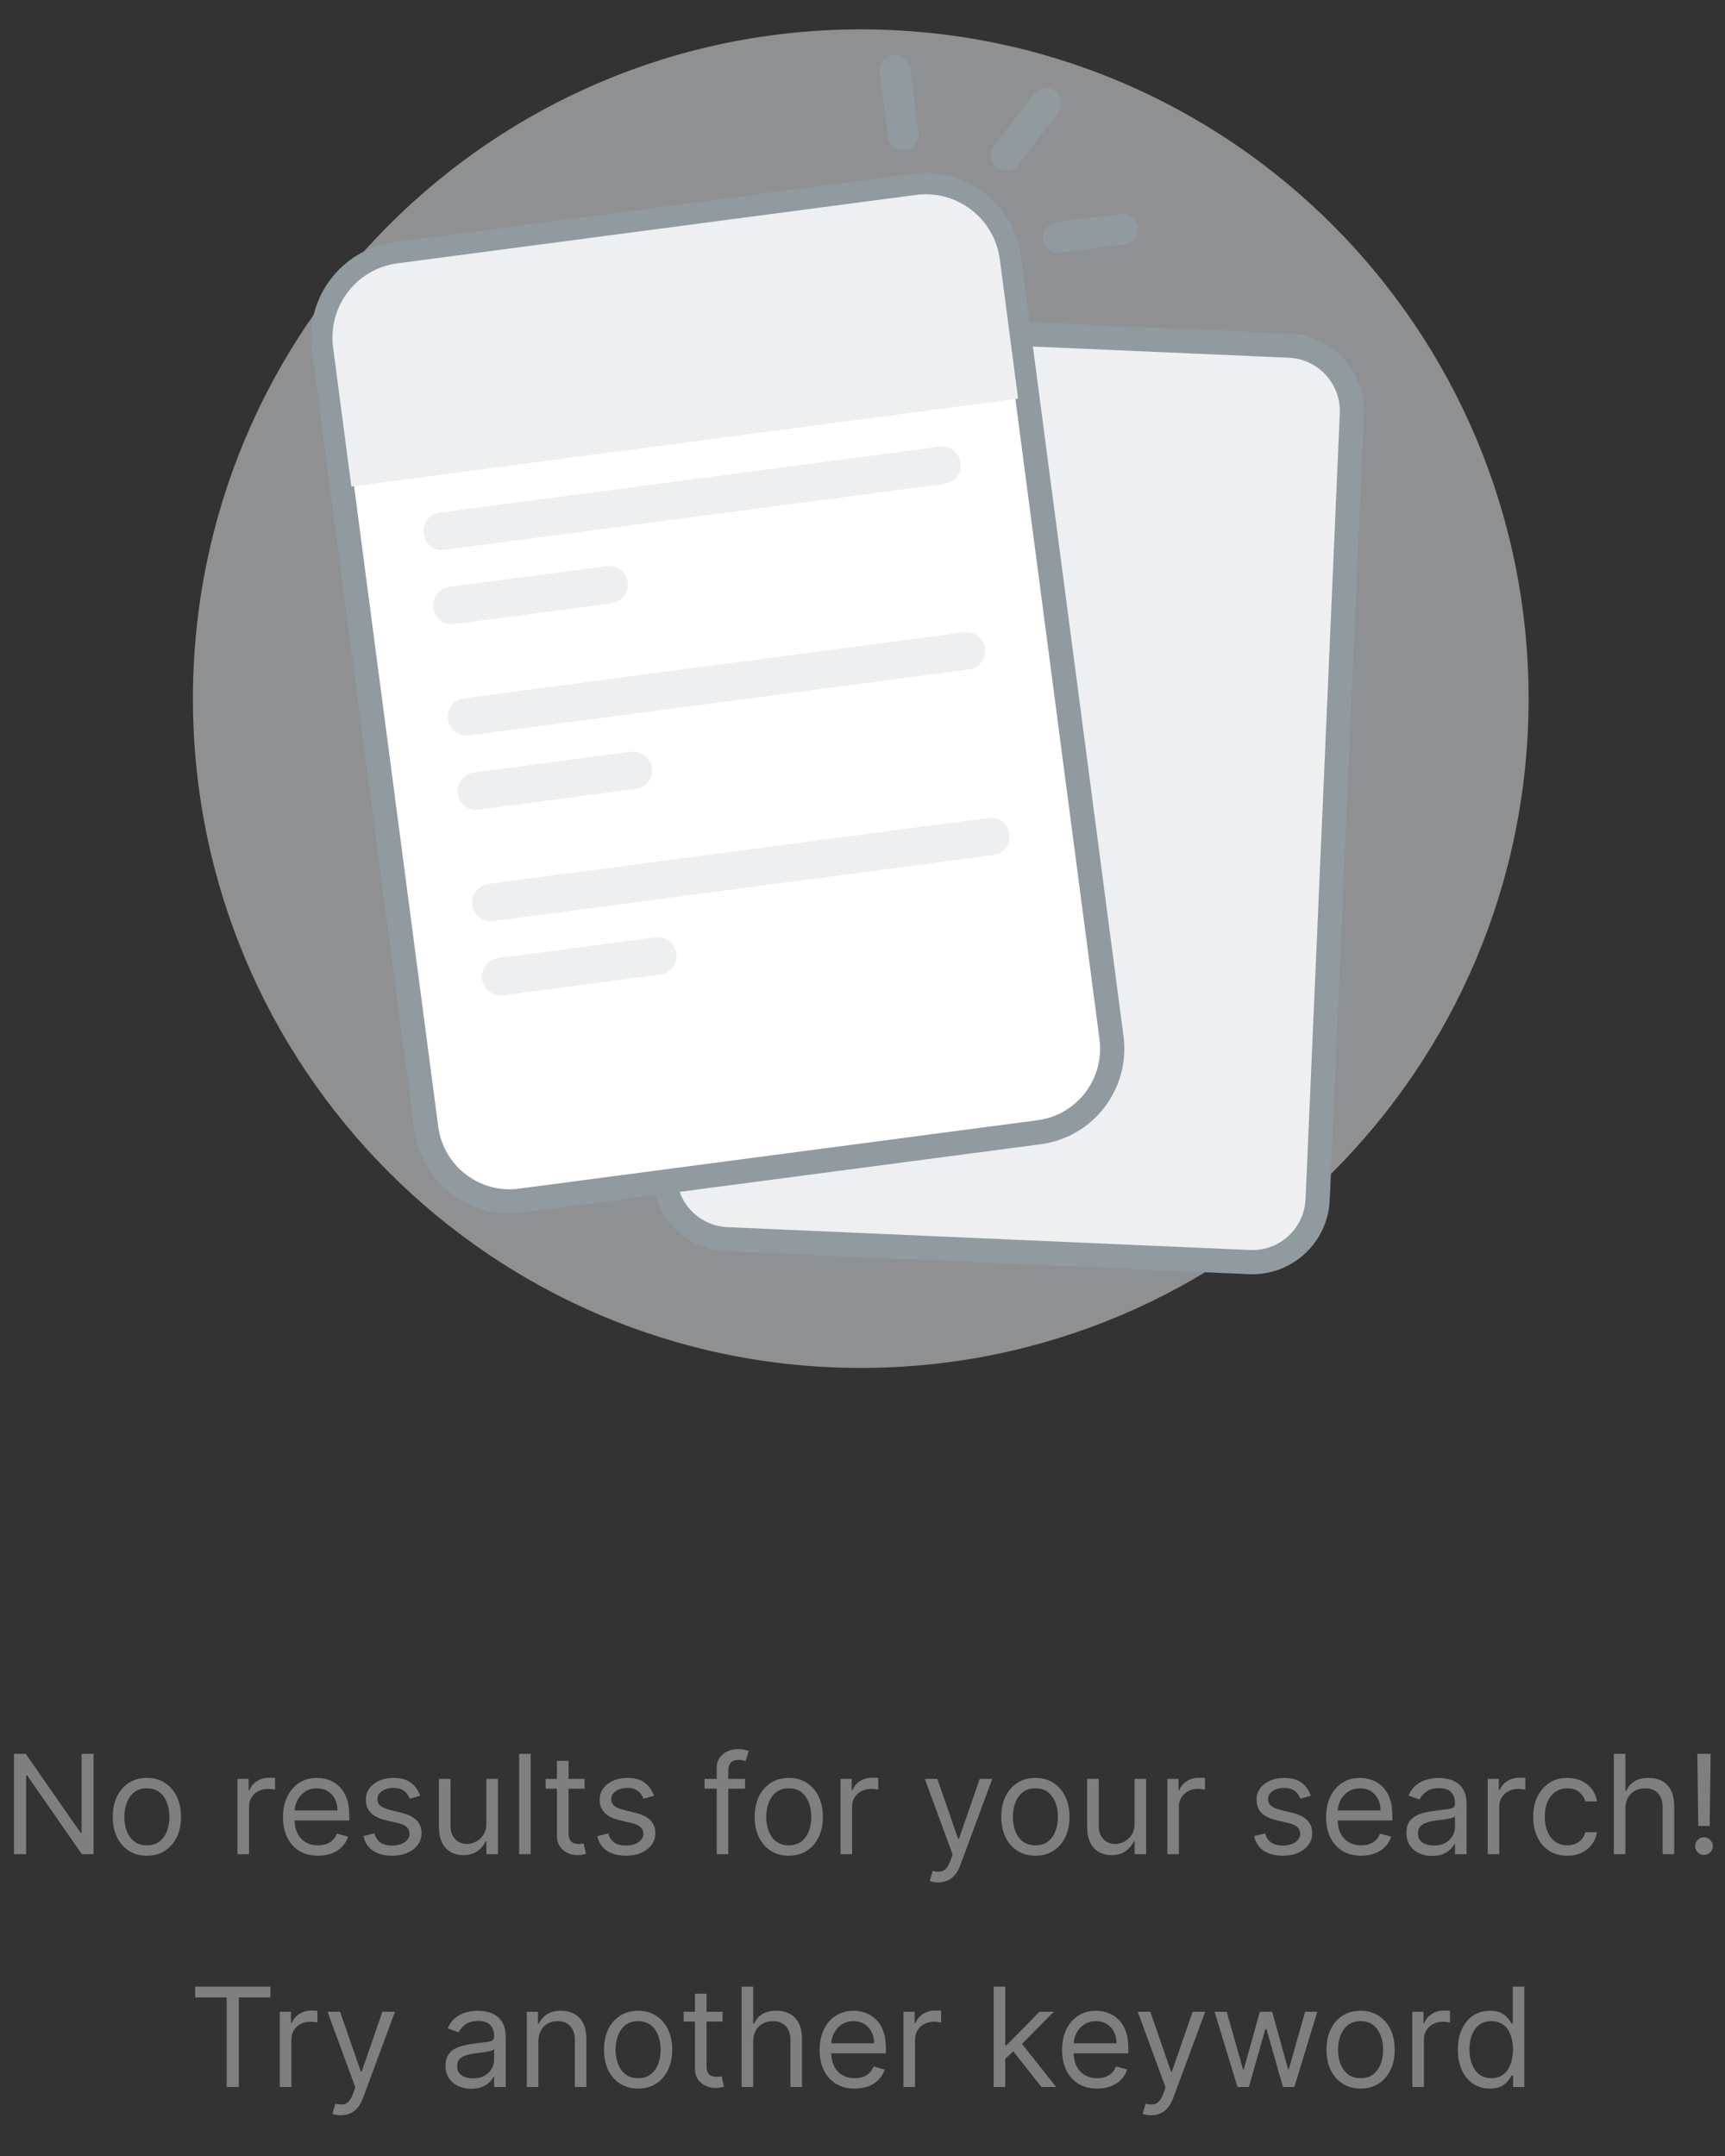 <svg width="200" height="250" viewBox="0 0 200 250" fill="none" xmlns="http://www.w3.org/2000/svg">
<rect x="0" y="0" width="200" height="250" fill="#333333" stroke="none"/>
<path opacity="0.5" d="M99.8 158.621C142.563 158.621 177.23 123.875 177.23 81.014C177.23 38.153 142.563 3.407 99.8 3.407C57.036 3.407 22.37 38.153 22.37 81.014C22.37 123.875 57.036 158.621 99.8 158.621Z" fill="#EDEFF0"/>
<path d="M149.497 40.079L88.91 37.428C84.728 37.245 81.189 40.495 81.006 44.687L77.038 135.775C76.856 139.967 80.099 143.514 84.281 143.697L144.868 146.348C149.051 146.531 152.59 143.281 152.772 139.089L156.74 48.001C156.923 43.809 153.68 40.262 149.497 40.079Z" fill="#EDEFF0" stroke="#909A9F" stroke-width="2.805"/>
<path d="M106.06 21.525L45.934 29.459C40.597 30.163 36.841 35.07 37.543 40.419L49.417 130.813C50.12 136.162 55.015 139.927 60.352 139.223L120.478 131.289C125.815 130.585 129.572 125.678 128.869 120.329L116.995 29.935C116.293 24.586 111.397 20.821 106.06 21.525Z" fill="white" stroke="#909A9F" stroke-width="2.805"/>
<path d="M38.617 40.277C37.993 35.523 41.332 31.161 46.076 30.535L106.201 22.601C110.945 21.975 115.297 25.322 115.922 30.077L118.042 46.219L40.737 56.419L38.617 40.277Z" fill="#EDEFF0"/>
<path d="M130.347 27.625C130.94 27.547 131.358 27.002 131.28 26.407C131.201 25.813 130.657 25.395 130.065 25.473L122.549 26.465C121.956 26.543 121.538 27.088 121.616 27.683C121.695 28.277 122.239 28.695 122.831 28.617L130.347 27.625Z" fill="#909A9F" stroke="#909A9F" stroke-width="1.402"/>
<path d="M104.829 8.003C104.751 7.408 104.207 6.99 103.614 7.068C103.021 7.146 102.603 7.692 102.681 8.286L103.671 15.819C103.749 16.413 104.293 16.831 104.886 16.753C105.479 16.675 105.896 16.13 105.818 15.536L104.829 8.003Z" fill="#909A9F" stroke="#909A9F" stroke-width="1.402"/>
<path d="M122.128 12.649C122.492 12.173 122.403 11.492 121.928 11.127C121.454 10.762 120.774 10.851 120.41 11.327L115.795 17.355C115.431 17.83 115.521 18.512 115.995 18.877C116.47 19.242 117.149 19.152 117.514 18.676L122.128 12.649Z" fill="#909A9F" stroke="#909A9F" stroke-width="1.402"/>
<path d="M108.944 51.798L50.966 59.448C49.78 59.605 48.945 60.695 49.101 61.884C49.257 63.073 50.345 63.909 51.531 63.753L109.51 56.102C110.696 55.946 111.531 54.855 111.374 53.667C111.218 52.478 110.13 51.641 108.944 51.798Z" fill="#EDEFF0"/>
<path d="M111.773 73.32L53.794 80.971C52.608 81.127 51.773 82.218 51.929 83.406C52.086 84.595 53.173 85.431 54.359 85.275L112.338 77.625C113.524 77.468 114.359 76.378 114.203 75.189C114.046 74 112.959 73.164 111.773 73.32Z" fill="#EDEFF0"/>
<path d="M114.598 94.843L56.619 102.493C55.433 102.65 54.599 103.74 54.755 104.929C54.911 106.118 55.999 106.954 57.185 106.798L115.163 99.147C116.349 98.991 117.184 97.901 117.028 96.712C116.872 95.523 115.784 94.687 114.598 94.843Z" fill="#EDEFF0"/>
<path d="M70.35 65.649L52.097 68.057C50.911 68.214 50.076 69.304 50.233 70.493C50.389 71.681 51.477 72.518 52.663 72.362L70.915 69.953C72.101 69.797 72.936 68.706 72.78 67.518C72.624 66.329 71.536 65.492 70.35 65.649Z" fill="#EDEFF0"/>
<path d="M73.175 87.172L54.922 89.58C53.736 89.737 52.901 90.827 53.058 92.016C53.214 93.204 54.302 94.041 55.488 93.885L73.74 91.476C74.926 91.32 75.761 90.229 75.605 89.041C75.449 87.852 74.361 87.015 73.175 87.172Z" fill="#EDEFF0"/>
<path d="M76.003 108.694L57.751 111.102C56.565 111.259 55.73 112.349 55.886 113.538C56.042 114.727 57.13 115.563 58.316 115.407L76.568 112.998C77.754 112.842 78.589 111.751 78.433 110.563C78.277 109.374 77.189 108.537 76.003 108.694Z" fill="#EDEFF0"/>
<path d="M10.847 203.364V215H9.484L3.143 205.864H3.029V215H1.62V203.364H2.984L9.347 212.523H9.461V203.364H10.847ZM17.03 215.182C16.243 215.182 15.551 214.994 14.957 214.619C14.366 214.244 13.904 213.72 13.57 213.045C13.241 212.371 13.076 211.583 13.076 210.682C13.076 209.773 13.241 208.979 13.57 208.301C13.904 207.623 14.366 207.097 14.957 206.722C15.551 206.347 16.243 206.159 17.03 206.159C17.818 206.159 18.508 206.347 19.099 206.722C19.693 207.097 20.155 207.623 20.485 208.301C20.818 208.979 20.985 209.773 20.985 210.682C20.985 211.583 20.818 212.371 20.485 213.045C20.155 213.72 19.693 214.244 19.099 214.619C18.508 214.994 17.818 215.182 17.03 215.182ZM17.03 213.977C17.629 213.977 18.121 213.824 18.508 213.517C18.894 213.21 19.18 212.807 19.366 212.307C19.551 211.807 19.644 211.265 19.644 210.682C19.644 210.098 19.551 209.555 19.366 209.051C19.18 208.547 18.894 208.14 18.508 207.83C18.121 207.519 17.629 207.364 17.03 207.364C16.432 207.364 15.94 207.519 15.553 207.83C15.167 208.14 14.881 208.547 14.695 209.051C14.51 209.555 14.417 210.098 14.417 210.682C14.417 211.265 14.51 211.807 14.695 212.307C14.881 212.807 15.167 213.21 15.553 213.517C15.94 213.824 16.432 213.977 17.03 213.977ZM27.532 215V206.273H28.827V207.591H28.918C29.077 207.159 29.365 206.809 29.782 206.54C30.199 206.271 30.668 206.136 31.191 206.136C31.29 206.136 31.413 206.138 31.56 206.142C31.708 206.146 31.82 206.152 31.896 206.159V207.523C31.85 207.511 31.746 207.494 31.583 207.472C31.424 207.445 31.255 207.432 31.077 207.432C30.653 207.432 30.274 207.521 29.941 207.699C29.611 207.873 29.35 208.116 29.157 208.426C28.968 208.733 28.873 209.083 28.873 209.477V215H27.532ZM36.879 215.182C36.038 215.182 35.312 214.996 34.702 214.625C34.096 214.25 33.629 213.727 33.299 213.057C32.973 212.383 32.81 211.598 32.81 210.705C32.81 209.811 32.973 209.023 33.299 208.341C33.629 207.655 34.087 207.121 34.674 206.739C35.265 206.352 35.954 206.159 36.742 206.159C37.197 206.159 37.646 206.235 38.089 206.386C38.532 206.538 38.935 206.784 39.299 207.125C39.663 207.462 39.952 207.909 40.168 208.466C40.384 209.023 40.492 209.708 40.492 210.523V211.091H33.765V209.932H39.129C39.129 209.439 39.03 209 38.833 208.614C38.64 208.227 38.363 207.922 38.004 207.699C37.648 207.475 37.227 207.364 36.742 207.364C36.208 207.364 35.746 207.496 35.356 207.761C34.969 208.023 34.672 208.364 34.464 208.784C34.255 209.205 34.151 209.655 34.151 210.136V210.909C34.151 211.568 34.265 212.127 34.492 212.585C34.723 213.04 35.043 213.386 35.452 213.625C35.861 213.86 36.337 213.977 36.879 213.977C37.231 213.977 37.549 213.928 37.833 213.83C38.121 213.727 38.369 213.576 38.577 213.375C38.786 213.17 38.947 212.917 39.06 212.614L40.356 212.977C40.219 213.417 39.99 213.803 39.668 214.136C39.346 214.466 38.949 214.723 38.475 214.909C38.002 215.091 37.469 215.182 36.879 215.182ZM48.714 208.227L47.509 208.568C47.434 208.367 47.322 208.172 47.174 207.983C47.03 207.79 46.833 207.631 46.583 207.506C46.333 207.381 46.013 207.318 45.623 207.318C45.089 207.318 44.644 207.441 44.288 207.688C43.935 207.93 43.759 208.239 43.759 208.614C43.759 208.947 43.88 209.21 44.123 209.403C44.365 209.597 44.744 209.758 45.259 209.886L46.555 210.205C47.335 210.394 47.916 210.684 48.299 211.074C48.682 211.46 48.873 211.958 48.873 212.568C48.873 213.068 48.729 213.515 48.441 213.909C48.157 214.303 47.759 214.614 47.248 214.841C46.736 215.068 46.142 215.182 45.464 215.182C44.574 215.182 43.837 214.989 43.254 214.602C42.67 214.216 42.301 213.652 42.146 212.909L43.418 212.591C43.539 213.061 43.769 213.413 44.106 213.648C44.447 213.883 44.892 214 45.441 214C46.066 214 46.562 213.867 46.93 213.602C47.301 213.333 47.486 213.011 47.486 212.636C47.486 212.333 47.38 212.08 47.168 211.875C46.956 211.667 46.63 211.511 46.191 211.409L44.736 211.068C43.937 210.879 43.35 210.585 42.975 210.188C42.604 209.786 42.418 209.284 42.418 208.682C42.418 208.189 42.557 207.754 42.833 207.375C43.113 206.996 43.494 206.699 43.975 206.483C44.46 206.267 45.009 206.159 45.623 206.159C46.486 206.159 47.164 206.348 47.657 206.727C48.153 207.106 48.505 207.606 48.714 208.227ZM56.391 211.432V206.273H57.732V215H56.391V213.523H56.3C56.096 213.966 55.778 214.343 55.346 214.653C54.914 214.96 54.369 215.114 53.709 215.114C53.164 215.114 52.679 214.994 52.255 214.756C51.831 214.513 51.497 214.15 51.255 213.665C51.013 213.176 50.891 212.561 50.891 211.818V206.273H52.232V211.727C52.232 212.364 52.41 212.871 52.766 213.25C53.126 213.629 53.584 213.818 54.141 213.818C54.475 213.818 54.814 213.733 55.158 213.562C55.507 213.392 55.798 213.131 56.033 212.778C56.272 212.426 56.391 211.977 56.391 211.432ZM61.529 203.364V215H60.188V203.364H61.529ZM67.781 206.273V207.409H63.258V206.273H67.781ZM64.576 204.182H65.917V212.5C65.917 212.879 65.972 213.163 66.082 213.352C66.195 213.538 66.339 213.663 66.513 213.727C66.692 213.788 66.879 213.818 67.076 213.818C67.224 213.818 67.345 213.811 67.44 213.795C67.534 213.777 67.61 213.761 67.667 213.75L67.94 214.955C67.849 214.989 67.722 215.023 67.559 215.057C67.396 215.095 67.19 215.114 66.94 215.114C66.561 215.114 66.19 215.032 65.826 214.869C65.466 214.706 65.167 214.458 64.928 214.125C64.693 213.792 64.576 213.371 64.576 212.864V204.182ZM75.823 208.227L74.619 208.568C74.543 208.367 74.431 208.172 74.283 207.983C74.139 207.79 73.942 207.631 73.692 207.506C73.442 207.381 73.122 207.318 72.732 207.318C72.198 207.318 71.753 207.441 71.397 207.688C71.045 207.93 70.869 208.239 70.869 208.614C70.869 208.947 70.99 209.21 71.232 209.403C71.475 209.597 71.853 209.758 72.369 209.886L73.664 210.205C74.444 210.394 75.026 210.684 75.408 211.074C75.791 211.46 75.982 211.958 75.982 212.568C75.982 213.068 75.838 213.515 75.55 213.909C75.266 214.303 74.869 214.614 74.357 214.841C73.846 215.068 73.251 215.182 72.573 215.182C71.683 215.182 70.946 214.989 70.363 214.602C69.78 214.216 69.41 213.652 69.255 212.909L70.528 212.591C70.649 213.061 70.878 213.413 71.215 213.648C71.556 213.883 72.001 214 72.55 214C73.175 214 73.672 213.867 74.039 213.602C74.41 213.333 74.596 213.011 74.596 212.636C74.596 212.333 74.49 212.08 74.278 211.875C74.066 211.667 73.74 211.511 73.3 211.409L71.846 211.068C71.047 210.879 70.46 210.585 70.085 210.188C69.713 209.786 69.528 209.284 69.528 208.682C69.528 208.189 69.666 207.754 69.942 207.375C70.223 206.996 70.603 206.699 71.085 206.483C71.569 206.267 72.119 206.159 72.732 206.159C73.596 206.159 74.274 206.348 74.766 206.727C75.263 207.106 75.615 207.606 75.823 208.227ZM86.387 206.273V207.409H81.683V206.273H86.387ZM83.092 215V205.068C83.092 204.568 83.209 204.152 83.444 203.818C83.679 203.485 83.984 203.235 84.359 203.068C84.734 202.902 85.129 202.818 85.546 202.818C85.876 202.818 86.145 202.845 86.353 202.898C86.561 202.951 86.717 203 86.819 203.045L86.433 204.205C86.364 204.182 86.27 204.153 86.148 204.119C86.031 204.085 85.876 204.068 85.683 204.068C85.239 204.068 84.919 204.18 84.722 204.403C84.529 204.627 84.433 204.955 84.433 205.386V215H83.092ZM91.452 215.182C90.665 215.182 89.973 214.994 89.379 214.619C88.788 214.244 88.326 213.72 87.992 213.045C87.663 212.371 87.498 211.583 87.498 210.682C87.498 209.773 87.663 208.979 87.992 208.301C88.326 207.623 88.788 207.097 89.379 206.722C89.973 206.347 90.665 206.159 91.452 206.159C92.24 206.159 92.93 206.347 93.521 206.722C94.115 207.097 94.577 207.623 94.907 208.301C95.24 208.979 95.407 209.773 95.407 210.682C95.407 211.583 95.24 212.371 94.907 213.045C94.577 213.72 94.115 214.244 93.521 214.619C92.93 214.994 92.24 215.182 91.452 215.182ZM91.452 213.977C92.051 213.977 92.543 213.824 92.93 213.517C93.316 213.21 93.602 212.807 93.788 212.307C93.973 211.807 94.066 211.265 94.066 210.682C94.066 210.098 93.973 209.555 93.788 209.051C93.602 208.547 93.316 208.14 92.93 207.83C92.543 207.519 92.051 207.364 91.452 207.364C90.854 207.364 90.362 207.519 89.975 207.83C89.589 208.14 89.303 208.547 89.117 209.051C88.932 209.555 88.839 210.098 88.839 210.682C88.839 211.265 88.932 211.807 89.117 212.307C89.303 212.807 89.589 213.21 89.975 213.517C90.362 213.824 90.854 213.977 91.452 213.977ZM97.454 215V206.273H98.749V207.591H98.84C98.999 207.159 99.287 206.809 99.704 206.54C100.121 206.271 100.59 206.136 101.113 206.136C101.211 206.136 101.335 206.138 101.482 206.142C101.63 206.146 101.742 206.152 101.817 206.159V207.523C101.772 207.511 101.668 207.494 101.505 207.472C101.346 207.445 101.177 207.432 100.999 207.432C100.575 207.432 100.196 207.521 99.863 207.699C99.533 207.873 99.272 208.116 99.079 208.426C98.889 208.733 98.795 209.083 98.795 209.477V215H97.454ZM108.771 218.273C108.543 218.273 108.341 218.254 108.163 218.216C107.985 218.182 107.862 218.148 107.793 218.114L108.134 216.932C108.46 217.015 108.748 217.045 108.998 217.023C109.248 217 109.469 216.888 109.663 216.688C109.86 216.491 110.04 216.17 110.202 215.727L110.452 215.045L107.225 206.273H108.68L111.089 213.227H111.18L113.589 206.273H115.043L111.339 216.273C111.172 216.723 110.966 217.097 110.719 217.392C110.473 217.691 110.187 217.913 109.862 218.057C109.54 218.201 109.176 218.273 108.771 218.273ZM120.046 215.182C119.258 215.182 118.567 214.994 117.972 214.619C117.381 214.244 116.919 213.72 116.586 213.045C116.256 212.371 116.092 211.583 116.092 210.682C116.092 209.773 116.256 208.979 116.586 208.301C116.919 207.623 117.381 207.097 117.972 206.722C118.567 206.347 119.258 206.159 120.046 206.159C120.834 206.159 121.523 206.347 122.114 206.722C122.709 207.097 123.171 207.623 123.501 208.301C123.834 208.979 124.001 209.773 124.001 210.682C124.001 211.583 123.834 212.371 123.501 213.045C123.171 213.72 122.709 214.244 122.114 214.619C121.523 214.994 120.834 215.182 120.046 215.182ZM120.046 213.977C120.645 213.977 121.137 213.824 121.523 213.517C121.91 213.21 122.196 212.807 122.381 212.307C122.567 211.807 122.66 211.265 122.66 210.682C122.66 210.098 122.567 209.555 122.381 209.051C122.196 208.547 121.91 208.14 121.523 207.83C121.137 207.519 120.645 207.364 120.046 207.364C119.448 207.364 118.955 207.519 118.569 207.83C118.183 208.14 117.897 208.547 117.711 209.051C117.525 209.555 117.433 210.098 117.433 210.682C117.433 211.265 117.525 211.807 117.711 212.307C117.897 212.807 118.183 213.21 118.569 213.517C118.955 213.824 119.448 213.977 120.046 213.977ZM131.548 211.432V206.273H132.888V215H131.548V213.523H131.457C131.252 213.966 130.934 214.343 130.502 214.653C130.07 214.96 129.525 215.114 128.866 215.114C128.32 215.114 127.835 214.994 127.411 214.756C126.987 214.513 126.654 214.15 126.411 213.665C126.169 213.176 126.048 212.561 126.048 211.818V206.273H127.388V211.727C127.388 212.364 127.567 212.871 127.923 213.25C128.282 213.629 128.741 213.818 129.298 213.818C129.631 213.818 129.97 213.733 130.315 213.562C130.663 213.392 130.955 213.131 131.19 212.778C131.428 212.426 131.548 211.977 131.548 211.432ZM135.344 215V206.273H136.64V207.591H136.731C136.89 207.159 137.178 206.809 137.594 206.54C138.011 206.271 138.481 206.136 139.004 206.136C139.102 206.136 139.225 206.138 139.373 206.142C139.521 206.146 139.632 206.152 139.708 206.159V207.523C139.663 207.511 139.558 207.494 139.396 207.472C139.237 207.445 139.068 207.432 138.89 207.432C138.466 207.432 138.087 207.521 137.754 207.699C137.424 207.873 137.163 208.116 136.969 208.426C136.78 208.733 136.685 209.083 136.685 209.477V215H135.344ZM151.979 208.227L150.775 208.568C150.699 208.367 150.587 208.172 150.44 207.983C150.296 207.79 150.099 207.631 149.849 207.506C149.599 207.381 149.279 207.318 148.888 207.318C148.354 207.318 147.909 207.441 147.553 207.688C147.201 207.93 147.025 208.239 147.025 208.614C147.025 208.947 147.146 209.21 147.388 209.403C147.631 209.597 148.01 209.758 148.525 209.886L149.82 210.205C150.601 210.394 151.182 210.684 151.565 211.074C151.947 211.46 152.138 211.958 152.138 212.568C152.138 213.068 151.995 213.515 151.707 213.909C151.423 214.303 151.025 214.614 150.513 214.841C150.002 215.068 149.407 215.182 148.729 215.182C147.839 215.182 147.103 214.989 146.519 214.602C145.936 214.216 145.567 213.652 145.411 212.909L146.684 212.591C146.805 213.061 147.034 213.413 147.371 213.648C147.712 213.883 148.157 214 148.707 214C149.332 214 149.828 213.867 150.195 213.602C150.567 213.333 150.752 213.011 150.752 212.636C150.752 212.333 150.646 212.08 150.434 211.875C150.222 211.667 149.896 211.511 149.457 211.409L148.002 211.068C147.203 210.879 146.616 210.585 146.241 210.188C145.87 209.786 145.684 209.284 145.684 208.682C145.684 208.189 145.822 207.754 146.099 207.375C146.379 206.996 146.76 206.699 147.241 206.483C147.726 206.267 148.275 206.159 148.888 206.159C149.752 206.159 150.43 206.348 150.923 206.727C151.419 207.106 151.771 207.606 151.979 208.227ZM157.816 215.182C156.975 215.182 156.25 214.996 155.64 214.625C155.034 214.25 154.566 213.727 154.237 213.057C153.911 212.383 153.748 211.598 153.748 210.705C153.748 209.811 153.911 209.023 154.237 208.341C154.566 207.655 155.024 207.121 155.612 206.739C156.202 206.352 156.892 206.159 157.68 206.159C158.134 206.159 158.583 206.235 159.026 206.386C159.469 206.538 159.873 206.784 160.237 207.125C160.6 207.462 160.89 207.909 161.106 208.466C161.322 209.023 161.43 209.708 161.43 210.523V211.091H154.702V209.932H160.066C160.066 209.439 159.968 209 159.771 208.614C159.577 208.227 159.301 207.922 158.941 207.699C158.585 207.475 158.165 207.364 157.68 207.364C157.146 207.364 156.683 207.496 156.293 207.761C155.907 208.023 155.61 208.364 155.401 208.784C155.193 209.205 155.089 209.655 155.089 210.136V210.909C155.089 211.568 155.202 212.127 155.43 212.585C155.661 213.04 155.981 213.386 156.39 213.625C156.799 213.86 157.274 213.977 157.816 213.977C158.168 213.977 158.487 213.928 158.771 213.83C159.058 213.727 159.307 213.576 159.515 213.375C159.723 213.17 159.884 212.917 159.998 212.614L161.293 212.977C161.157 213.417 160.928 213.803 160.606 214.136C160.284 214.466 159.886 214.723 159.413 214.909C158.939 215.091 158.407 215.182 157.816 215.182ZM166.038 215.205C165.485 215.205 164.983 215.1 164.532 214.892C164.081 214.68 163.723 214.375 163.458 213.977C163.193 213.576 163.06 213.091 163.06 212.523C163.06 212.023 163.159 211.617 163.356 211.307C163.553 210.992 163.816 210.746 164.146 210.568C164.475 210.39 164.839 210.258 165.237 210.17C165.638 210.08 166.041 210.008 166.447 209.955C166.977 209.886 167.407 209.835 167.737 209.801C168.07 209.763 168.312 209.701 168.464 209.614C168.619 209.527 168.697 209.375 168.697 209.159V209.114C168.697 208.553 168.543 208.117 168.237 207.807C167.933 207.496 167.473 207.341 166.856 207.341C166.216 207.341 165.714 207.481 165.35 207.761C164.987 208.042 164.731 208.341 164.583 208.659L163.31 208.205C163.538 207.674 163.841 207.261 164.219 206.966C164.602 206.667 165.019 206.458 165.469 206.341C165.924 206.22 166.371 206.159 166.81 206.159C167.091 206.159 167.413 206.193 167.776 206.261C168.144 206.326 168.498 206.46 168.839 206.665C169.183 206.869 169.469 207.178 169.697 207.591C169.924 208.004 170.038 208.557 170.038 209.25V215H168.697V213.818H168.629C168.538 214.008 168.386 214.21 168.174 214.426C167.962 214.642 167.68 214.826 167.327 214.977C166.975 215.129 166.545 215.205 166.038 215.205ZM166.242 214C166.772 214 167.219 213.896 167.583 213.688C167.951 213.479 168.227 213.21 168.413 212.881C168.602 212.551 168.697 212.205 168.697 211.841V210.614C168.64 210.682 168.515 210.744 168.322 210.801C168.132 210.854 167.913 210.902 167.663 210.943C167.416 210.981 167.176 211.015 166.941 211.045C166.71 211.072 166.522 211.095 166.379 211.114C166.03 211.159 165.704 211.233 165.401 211.335C165.102 211.434 164.86 211.583 164.674 211.784C164.492 211.981 164.401 212.25 164.401 212.591C164.401 213.057 164.574 213.409 164.918 213.648C165.267 213.883 165.708 214 166.242 214ZM172.485 215V206.273H173.781V207.591H173.871C174.031 207.159 174.318 206.809 174.735 206.54C175.152 206.271 175.621 206.136 176.144 206.136C176.243 206.136 176.366 206.138 176.513 206.142C176.661 206.146 176.773 206.152 176.849 206.159V207.523C176.803 207.511 176.699 207.494 176.536 207.472C176.377 207.445 176.209 207.432 176.031 207.432C175.606 207.432 175.228 207.521 174.894 207.699C174.565 207.873 174.303 208.116 174.11 208.426C173.921 208.733 173.826 209.083 173.826 209.477V215H172.485ZM181.718 215.182C180.9 215.182 180.195 214.989 179.604 214.602C179.013 214.216 178.559 213.684 178.241 213.006C177.923 212.328 177.763 211.553 177.763 210.682C177.763 209.795 177.926 209.013 178.252 208.335C178.582 207.653 179.04 207.121 179.627 206.739C180.218 206.352 180.907 206.159 181.695 206.159C182.309 206.159 182.862 206.273 183.354 206.5C183.847 206.727 184.25 207.045 184.565 207.455C184.879 207.864 185.074 208.341 185.15 208.886H183.809C183.707 208.489 183.479 208.136 183.127 207.83C182.779 207.519 182.309 207.364 181.718 207.364C181.195 207.364 180.737 207.5 180.343 207.773C179.953 208.042 179.648 208.422 179.428 208.915C179.212 209.403 179.104 209.977 179.104 210.636C179.104 211.311 179.21 211.898 179.423 212.398C179.638 212.898 179.942 213.286 180.332 213.562C180.726 213.839 181.188 213.977 181.718 213.977C182.067 213.977 182.383 213.917 182.667 213.795C182.951 213.674 183.192 213.5 183.388 213.273C183.585 213.045 183.726 212.773 183.809 212.455H185.15C185.074 212.97 184.887 213.434 184.587 213.847C184.292 214.256 183.9 214.581 183.411 214.824C182.926 215.062 182.362 215.182 181.718 215.182ZM188.451 209.75V215H187.11V203.364H188.451V207.636H188.565C188.769 207.186 189.076 206.828 189.485 206.562C189.898 206.294 190.447 206.159 191.133 206.159C191.728 206.159 192.248 206.278 192.695 206.517C193.142 206.752 193.489 207.114 193.735 207.602C193.985 208.087 194.11 208.705 194.11 209.455V215H192.769V209.545C192.769 208.852 192.589 208.316 192.229 207.938C191.873 207.555 191.379 207.364 190.746 207.364C190.307 207.364 189.913 207.456 189.565 207.642C189.22 207.828 188.947 208.098 188.746 208.455C188.549 208.811 188.451 209.242 188.451 209.75ZM198.336 203.364L198.222 211.727H196.904L196.79 203.364H198.336ZM197.563 215.091C197.283 215.091 197.042 214.991 196.842 214.79C196.641 214.589 196.54 214.348 196.54 214.068C196.54 213.788 196.641 213.547 196.842 213.347C197.042 213.146 197.283 213.045 197.563 213.045C197.844 213.045 198.084 213.146 198.285 213.347C198.486 213.547 198.586 213.788 198.586 214.068C198.586 214.254 198.539 214.424 198.444 214.58C198.353 214.735 198.23 214.86 198.075 214.955C197.923 215.045 197.753 215.091 197.563 215.091ZM22.624 231.614V230.364H31.352V231.614H27.692V242H26.283V231.614H22.624ZM32.438 242V233.273H33.734V234.591H33.825C33.984 234.159 34.272 233.809 34.688 233.54C35.105 233.271 35.575 233.136 36.097 233.136C36.196 233.136 36.319 233.138 36.467 233.142C36.614 233.146 36.726 233.152 36.802 233.159V234.523C36.756 234.511 36.652 234.494 36.489 234.472C36.33 234.445 36.162 234.432 35.984 234.432C35.559 234.432 35.181 234.521 34.847 234.699C34.518 234.873 34.256 235.116 34.063 235.426C33.874 235.733 33.779 236.083 33.779 236.477V242H32.438ZM39.521 245.273C39.293 245.273 39.091 245.254 38.913 245.216C38.735 245.182 38.611 245.148 38.543 245.114L38.884 243.932C39.21 244.015 39.498 244.045 39.748 244.023C39.998 244 40.219 243.888 40.413 243.688C40.61 243.491 40.789 243.17 40.952 242.727L41.202 242.045L37.975 233.273H39.43L41.839 240.227H41.93L44.339 233.273H45.793L42.089 243.273C41.922 243.723 41.716 244.097 41.469 244.392C41.223 244.691 40.937 244.913 40.611 245.057C40.289 245.201 39.926 245.273 39.521 245.273ZM54.631 242.205C54.078 242.205 53.577 242.1 53.126 241.892C52.675 241.68 52.317 241.375 52.052 240.977C51.787 240.576 51.654 240.091 51.654 239.523C51.654 239.023 51.753 238.617 51.95 238.307C52.147 237.992 52.41 237.746 52.739 237.568C53.069 237.39 53.432 237.258 53.83 237.17C54.232 237.08 54.635 237.008 55.041 236.955C55.571 236.886 56.001 236.835 56.33 236.801C56.664 236.763 56.906 236.701 57.057 236.614C57.213 236.527 57.291 236.375 57.291 236.159V236.114C57.291 235.553 57.137 235.117 56.83 234.807C56.527 234.496 56.067 234.341 55.45 234.341C54.809 234.341 54.307 234.481 53.944 234.761C53.58 235.042 53.325 235.341 53.177 235.659L51.904 235.205C52.131 234.674 52.434 234.261 52.813 233.966C53.196 233.667 53.612 233.458 54.063 233.341C54.518 233.22 54.965 233.159 55.404 233.159C55.684 233.159 56.006 233.193 56.37 233.261C56.737 233.326 57.092 233.46 57.432 233.665C57.777 233.869 58.063 234.178 58.291 234.591C58.518 235.004 58.631 235.557 58.631 236.25V242H57.291V240.818H57.222C57.131 241.008 56.98 241.21 56.768 241.426C56.556 241.642 56.273 241.826 55.921 241.977C55.569 242.129 55.139 242.205 54.631 242.205ZM54.836 241C55.366 241 55.813 240.896 56.177 240.688C56.544 240.479 56.821 240.21 57.006 239.881C57.196 239.551 57.291 239.205 57.291 238.841V237.614C57.234 237.682 57.109 237.744 56.916 237.801C56.726 237.854 56.506 237.902 56.256 237.943C56.01 237.981 55.77 238.015 55.535 238.045C55.304 238.072 55.116 238.095 54.972 238.114C54.624 238.159 54.298 238.233 53.995 238.335C53.696 238.434 53.453 238.583 53.268 238.784C53.086 238.981 52.995 239.25 52.995 239.591C52.995 240.057 53.167 240.409 53.512 240.648C53.861 240.883 54.302 241 54.836 241ZM62.42 236.75V242H61.079V233.273H62.374V234.636H62.488C62.693 234.193 63.003 233.837 63.42 233.568C63.836 233.295 64.374 233.159 65.033 233.159C65.624 233.159 66.141 233.28 66.585 233.523C67.028 233.761 67.372 234.125 67.619 234.614C67.865 235.098 67.988 235.712 67.988 236.455V242H66.647V236.545C66.647 235.86 66.469 235.326 66.113 234.943C65.757 234.557 65.268 234.364 64.647 234.364C64.219 234.364 63.836 234.456 63.499 234.642C63.166 234.828 62.903 235.098 62.709 235.455C62.516 235.811 62.42 236.242 62.42 236.75ZM73.984 242.182C73.196 242.182 72.504 241.994 71.91 241.619C71.319 241.244 70.857 240.72 70.523 240.045C70.194 239.371 70.029 238.583 70.029 237.682C70.029 236.773 70.194 235.979 70.523 235.301C70.857 234.623 71.319 234.097 71.91 233.722C72.504 233.347 73.196 233.159 73.984 233.159C74.772 233.159 75.461 233.347 76.052 233.722C76.647 234.097 77.109 234.623 77.438 235.301C77.772 235.979 77.938 236.773 77.938 237.682C77.938 238.583 77.772 239.371 77.438 240.045C77.109 240.72 76.647 241.244 76.052 241.619C75.461 241.994 74.772 242.182 73.984 242.182ZM73.984 240.977C74.582 240.977 75.075 240.824 75.461 240.517C75.847 240.21 76.133 239.807 76.319 239.307C76.504 238.807 76.597 238.265 76.597 237.682C76.597 237.098 76.504 236.555 76.319 236.051C76.133 235.547 75.847 235.14 75.461 234.83C75.075 234.519 74.582 234.364 73.984 234.364C73.385 234.364 72.893 234.519 72.506 234.83C72.12 235.14 71.834 235.547 71.648 236.051C71.463 236.555 71.37 237.098 71.37 237.682C71.37 238.265 71.463 238.807 71.648 239.307C71.834 239.807 72.12 240.21 72.506 240.517C72.893 240.824 73.385 240.977 73.984 240.977ZM83.781 233.273V234.409H79.258V233.273H83.781ZM80.576 231.182H81.917V239.5C81.917 239.879 81.972 240.163 82.082 240.352C82.195 240.538 82.339 240.663 82.513 240.727C82.692 240.788 82.879 240.818 83.076 240.818C83.224 240.818 83.345 240.811 83.44 240.795C83.534 240.777 83.61 240.761 83.667 240.75L83.94 241.955C83.849 241.989 83.722 242.023 83.559 242.057C83.396 242.095 83.19 242.114 82.94 242.114C82.561 242.114 82.19 242.032 81.826 241.869C81.466 241.706 81.167 241.458 80.928 241.125C80.693 240.792 80.576 240.371 80.576 239.864V231.182ZM87.326 236.75V242H85.985V230.364H87.326V234.636H87.44C87.644 234.186 87.951 233.828 88.36 233.562C88.773 233.294 89.322 233.159 90.008 233.159C90.603 233.159 91.123 233.278 91.57 233.517C92.017 233.752 92.364 234.114 92.61 234.602C92.86 235.087 92.985 235.705 92.985 236.455V242H91.644V236.545C91.644 235.852 91.464 235.316 91.104 234.938C90.748 234.555 90.254 234.364 89.621 234.364C89.182 234.364 88.788 234.456 88.44 234.642C88.095 234.828 87.822 235.098 87.621 235.455C87.424 235.811 87.326 236.242 87.326 236.75ZM99.097 242.182C98.256 242.182 97.531 241.996 96.921 241.625C96.315 241.25 95.847 240.727 95.518 240.057C95.192 239.383 95.029 238.598 95.029 237.705C95.029 236.811 95.192 236.023 95.518 235.341C95.847 234.655 96.306 234.121 96.893 233.739C97.484 233.352 98.173 233.159 98.961 233.159C99.415 233.159 99.864 233.235 100.308 233.386C100.751 233.538 101.154 233.784 101.518 234.125C101.881 234.462 102.171 234.909 102.387 235.466C102.603 236.023 102.711 236.708 102.711 237.523V238.091H95.984V236.932H101.347C101.347 236.439 101.249 236 101.052 235.614C100.859 235.227 100.582 234.922 100.222 234.699C99.866 234.475 99.446 234.364 98.961 234.364C98.427 234.364 97.965 234.496 97.575 234.761C97.188 235.023 96.891 235.364 96.683 235.784C96.474 236.205 96.37 236.655 96.37 237.136V237.909C96.37 238.568 96.484 239.127 96.711 239.585C96.942 240.04 97.262 240.386 97.671 240.625C98.08 240.86 98.556 240.977 99.097 240.977C99.45 240.977 99.768 240.928 100.052 240.83C100.34 240.727 100.588 240.576 100.796 240.375C101.004 240.17 101.165 239.917 101.279 239.614L102.575 239.977C102.438 240.417 102.209 240.803 101.887 241.136C101.565 241.466 101.167 241.723 100.694 241.909C100.22 242.091 99.688 242.182 99.097 242.182ZM104.751 242V233.273H106.046V234.591H106.137C106.296 234.159 106.584 233.809 107.001 233.54C107.417 233.271 107.887 233.136 108.41 233.136C108.508 233.136 108.631 233.138 108.779 233.142C108.927 233.146 109.039 233.152 109.114 233.159V234.523C109.069 234.511 108.965 234.494 108.802 234.472C108.643 234.445 108.474 234.432 108.296 234.432C107.872 234.432 107.493 234.521 107.16 234.699C106.83 234.873 106.569 235.116 106.376 235.426C106.186 235.733 106.092 236.083 106.092 236.477V242H104.751ZM116.454 238.818L116.431 237.159H116.704L120.522 233.273H122.181L118.113 237.386H117.999L116.454 238.818ZM115.204 242V230.364H116.545V242H115.204ZM120.749 242L117.34 237.682L118.295 236.75L122.454 242H120.749ZM127.207 242.182C126.366 242.182 125.64 241.996 125.031 241.625C124.424 241.25 123.957 240.727 123.627 240.057C123.301 239.383 123.138 238.598 123.138 237.705C123.138 236.811 123.301 236.023 123.627 235.341C123.957 234.655 124.415 234.121 125.002 233.739C125.593 233.352 126.282 233.159 127.07 233.159C127.525 233.159 127.974 233.235 128.417 233.386C128.86 233.538 129.263 233.784 129.627 234.125C129.991 234.462 130.281 234.909 130.496 235.466C130.712 236.023 130.82 236.708 130.82 237.523V238.091H124.093V236.932H129.457C129.457 236.439 129.358 236 129.161 235.614C128.968 235.227 128.692 234.922 128.332 234.699C127.976 234.475 127.555 234.364 127.07 234.364C126.536 234.364 126.074 234.496 125.684 234.761C125.298 235.023 125 235.364 124.792 235.784C124.584 236.205 124.479 236.655 124.479 237.136V237.909C124.479 238.568 124.593 239.127 124.82 239.585C125.051 240.04 125.371 240.386 125.781 240.625C126.19 240.86 126.665 240.977 127.207 240.977C127.559 240.977 127.877 240.928 128.161 240.83C128.449 240.727 128.697 240.576 128.906 240.375C129.114 240.17 129.275 239.917 129.388 239.614L130.684 239.977C130.548 240.417 130.318 240.803 129.996 241.136C129.674 241.466 129.277 241.723 128.803 241.909C128.33 242.091 127.798 242.182 127.207 242.182ZM133.458 245.273C133.231 245.273 133.028 245.254 132.85 245.216C132.672 245.182 132.549 245.148 132.481 245.114L132.822 243.932C133.147 244.015 133.435 244.045 133.685 244.023C133.935 244 134.157 243.888 134.35 243.688C134.547 243.491 134.727 243.17 134.89 242.727L135.14 242.045L131.913 233.273H133.367L135.776 240.227H135.867L138.276 233.273H139.731L136.026 243.273C135.86 243.723 135.653 244.097 135.407 244.392C135.161 244.691 134.875 244.913 134.549 245.057C134.227 245.201 133.863 245.273 133.458 245.273ZM143.478 242L140.819 233.273H142.228L144.114 239.955H144.205L146.069 233.273H147.501L149.342 239.932H149.433L151.319 233.273H152.728L150.069 242H148.751L146.842 235.295H146.705L144.796 242H143.478ZM157.749 242.182C156.961 242.182 156.27 241.994 155.675 241.619C155.085 241.244 154.622 240.72 154.289 240.045C153.96 239.371 153.795 238.583 153.795 237.682C153.795 236.773 153.96 235.979 154.289 235.301C154.622 234.623 155.085 234.097 155.675 233.722C156.27 233.347 156.961 233.159 157.749 233.159C158.537 233.159 159.227 233.347 159.817 233.722C160.412 234.097 160.874 234.623 161.204 235.301C161.537 235.979 161.704 236.773 161.704 237.682C161.704 238.583 161.537 239.371 161.204 240.045C160.874 240.72 160.412 241.244 159.817 241.619C159.227 241.994 158.537 242.182 157.749 242.182ZM157.749 240.977C158.348 240.977 158.84 240.824 159.227 240.517C159.613 240.21 159.899 239.807 160.085 239.307C160.27 238.807 160.363 238.265 160.363 237.682C160.363 237.098 160.27 236.555 160.085 236.051C159.899 235.547 159.613 235.14 159.227 234.83C158.84 234.519 158.348 234.364 157.749 234.364C157.151 234.364 156.658 234.519 156.272 234.83C155.886 235.14 155.6 235.547 155.414 236.051C155.228 236.555 155.136 237.098 155.136 237.682C155.136 238.265 155.228 238.807 155.414 239.307C155.6 239.807 155.886 240.21 156.272 240.517C156.658 240.824 157.151 240.977 157.749 240.977ZM163.751 242V233.273H165.046V234.591H165.137C165.296 234.159 165.584 233.809 166.001 233.54C166.417 233.271 166.887 233.136 167.41 233.136C167.508 233.136 167.631 233.138 167.779 233.142C167.927 233.146 168.039 233.152 168.114 233.159V234.523C168.069 234.511 167.965 234.494 167.802 234.472C167.643 234.445 167.474 234.432 167.296 234.432C166.872 234.432 166.493 234.521 166.16 234.699C165.83 234.873 165.569 235.116 165.376 235.426C165.186 235.733 165.092 236.083 165.092 236.477V242H163.751ZM172.734 242.182C172.006 242.182 171.364 241.998 170.808 241.631C170.251 241.259 169.815 240.737 169.501 240.062C169.186 239.384 169.029 238.583 169.029 237.659C169.029 236.742 169.186 235.947 169.501 235.273C169.815 234.598 170.253 234.078 170.813 233.71C171.374 233.343 172.022 233.159 172.756 233.159C173.325 233.159 173.773 233.254 174.103 233.443C174.436 233.629 174.69 233.841 174.864 234.08C175.042 234.314 175.181 234.508 175.279 234.659H175.393V230.364H176.734V242H175.438V240.659H175.279C175.181 240.818 175.04 241.019 174.859 241.261C174.677 241.5 174.417 241.714 174.08 241.903C173.743 242.089 173.294 242.182 172.734 242.182ZM172.915 240.977C173.453 240.977 173.908 240.837 174.279 240.557C174.65 240.273 174.933 239.881 175.126 239.381C175.319 238.877 175.415 238.295 175.415 237.636C175.415 236.985 175.321 236.415 175.131 235.926C174.942 235.434 174.662 235.051 174.29 234.778C173.919 234.502 173.461 234.364 172.915 234.364C172.347 234.364 171.874 234.509 171.495 234.801C171.12 235.089 170.838 235.481 170.648 235.977C170.463 236.47 170.37 237.023 170.37 237.636C170.37 238.258 170.465 238.822 170.654 239.33C170.847 239.833 171.131 240.235 171.506 240.534C171.885 240.83 172.355 240.977 172.915 240.977Z" fill="#7F7F7F"/>
</svg>
